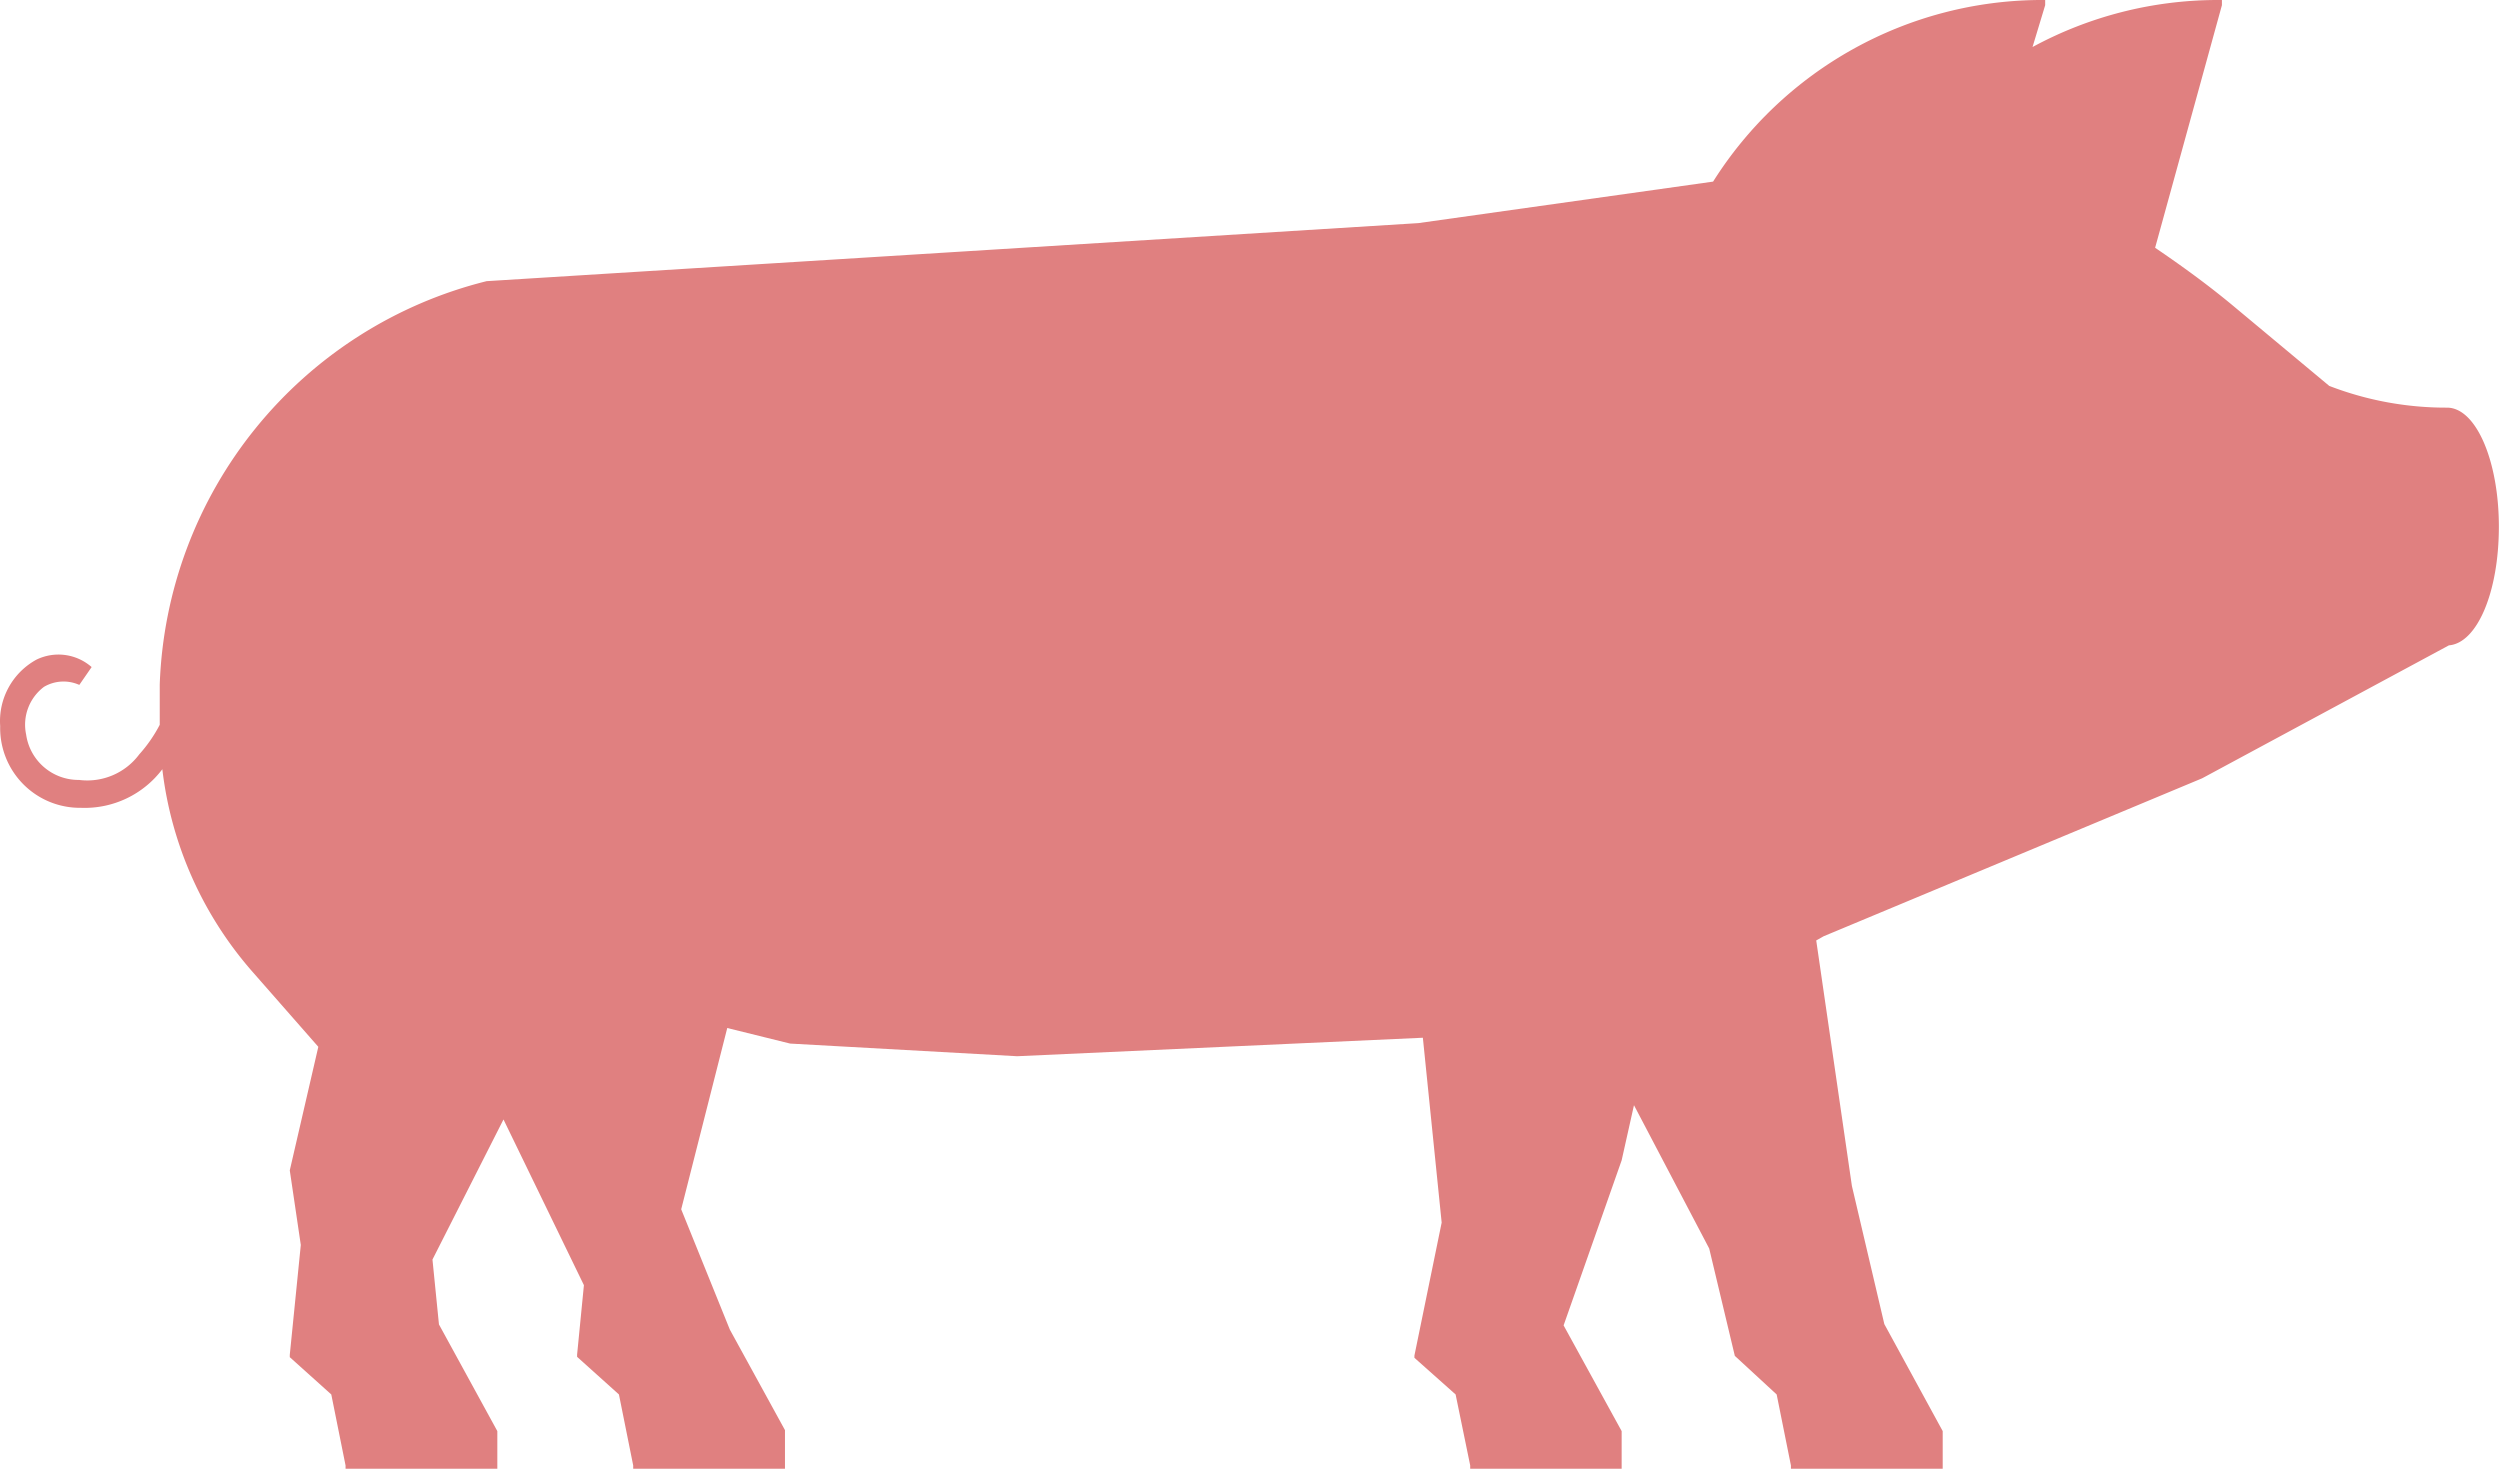 <?xml version="1.0" standalone="no"?><!DOCTYPE svg PUBLIC "-//W3C//DTD SVG 1.1//EN" "http://www.w3.org/Graphics/SVG/1.1/DTD/svg11.dtd"><svg t="1560984678295" class="icon" style="" viewBox="0 0 1743 1024" version="1.1" xmlns="http://www.w3.org/2000/svg" p-id="3866" xmlns:xlink="http://www.w3.org/1999/xlink" width="54.469" height="32"><defs><style type="text/css"></style></defs><path d="M0.125 506.234a55.62 55.62 0 0 0 56.299 56.977A67.83 67.83 0 0 0 113.174 536.306 260.239 260.239 0 0 0 176.708 678.295l45.22 51.55-19.897 86.144 7.687 52.003-7.687 76.647v1.583L230.971 972.223l9.948 49.516v2.261h105.814v-26.227l-40.698-74.386-4.522-45.22 49.516-97.675L407.102 896.028l-4.748 48.385v1.583L431.521 972.223l9.948 49.516v2.261h105.814V997.094L508.846 927.004 474.931 843.121l32.106-126.389 43.863 10.853 158.269 8.818L992.019 723.515l13.114 128.876-18.992 92.7v1.583L1014.855 972.223l10.174 49.516v2.261H1130.617v-26.227l-40.472-73.708L1130.617 808.98l8.592-38.437 52.455 99.936 17.862 74.839L1238.692 972.223l9.948 49.516v2.261h105.814v-26.227l-40.698-74.612-22.61-96.318L1266.276 655.686l5.2-2.939L1535.333 542.636l172.061-92.7c19.671-1.583 34.819-37.08 34.819-82.752s-15.827-82.978-36.176-82.978a226.098 226.098 0 0 1-82.074-15.149l-67.83-56.525c-17.183-14.244-35.271-27.358-53.585-39.793L1549.125 3.618V0h-3.618a271.318 271.318 0 0 0-128.424 32.784l8.818-29.167V0h-3.844a271.318 271.318 0 0 0-227.681 126.615l-205.524 28.941L339.272 196.027A300.711 300.711 0 0 0 111.365 477.294v28.036a99.031 99.031 0 0 1-14.244 20.575 45.22 45.22 0 0 1-42.054 17.862 36.854 36.854 0 0 1-36.854-31.654 33.01 33.01 0 0 1 12.435-33.236 26.906 26.906 0 0 1 24.645-1.357l8.592-12.435a35.045 35.045 0 0 0-38.437-5.2A48.837 48.837 0 0 0 0.125 506.234z" fill="#E08080" p-id="3867"></path></svg>